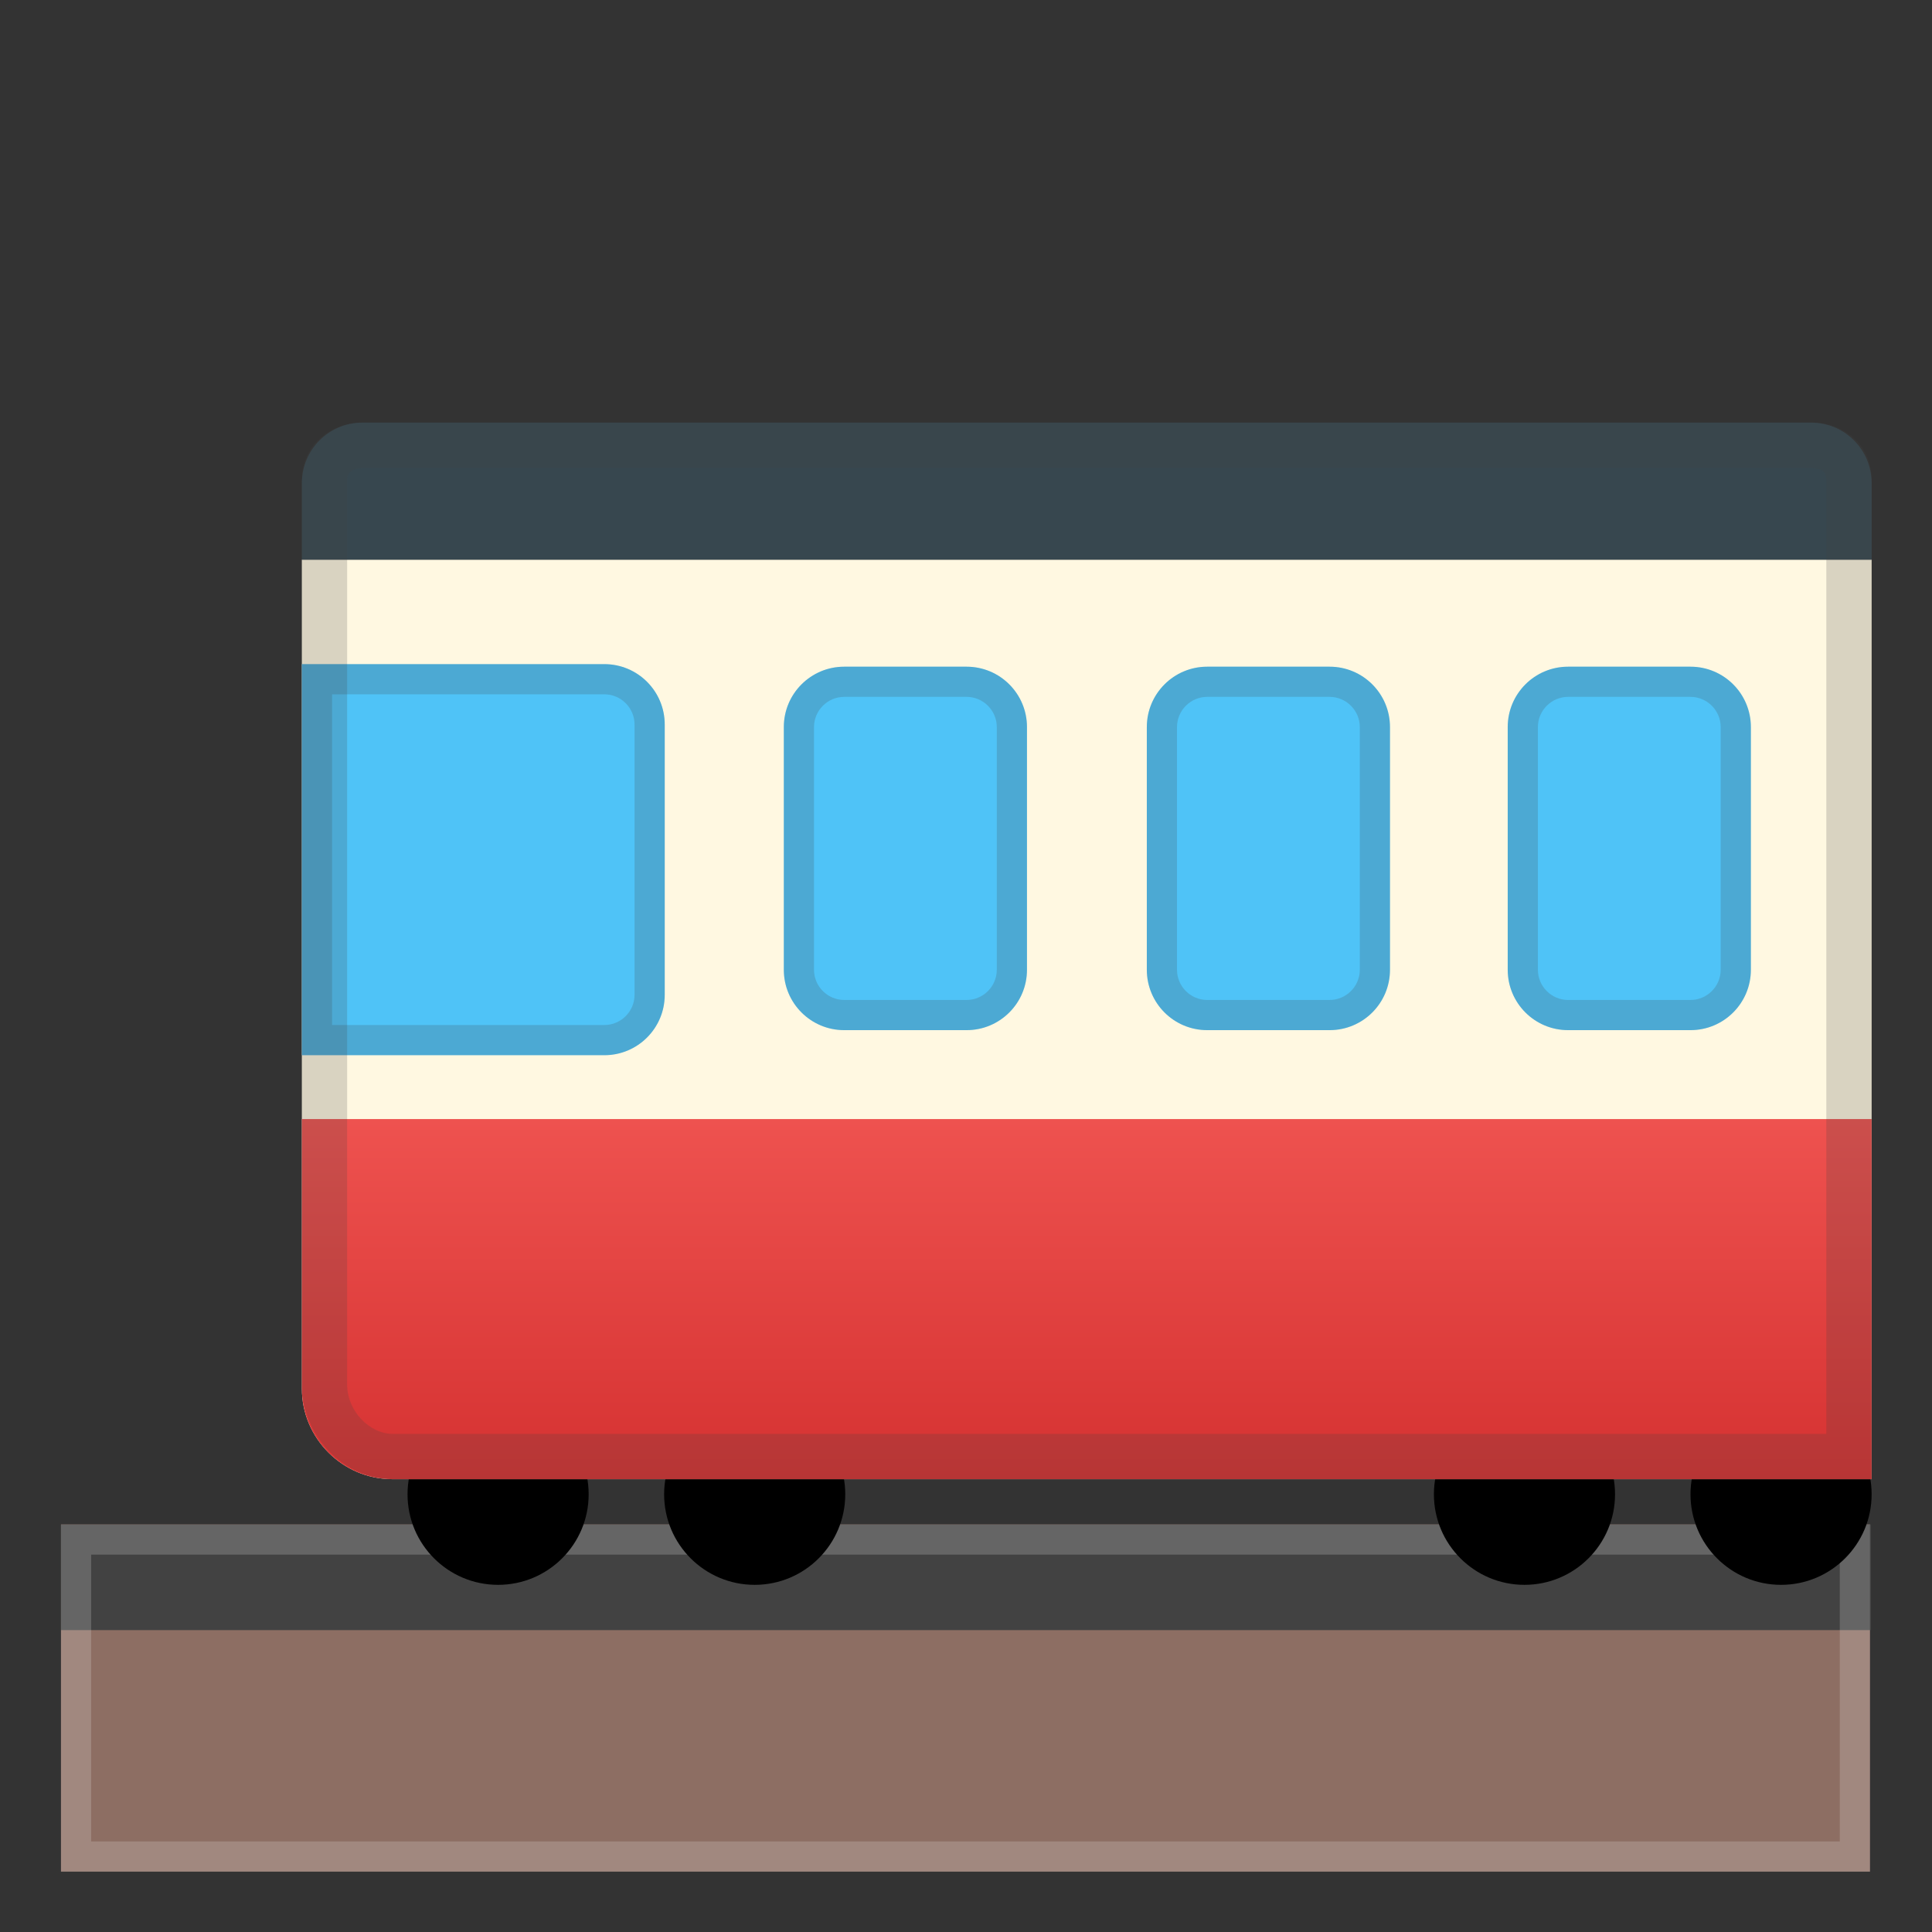 <?xml version="1.0" encoding="UTF-8" standalone="no"?>
<svg
   xmlns:dc="http://purl.org/dc/elements/1.1/"
   xmlns:cc="http://creativecommons.org/ns#"
   xmlns:rdf="http://www.w3.org/1999/02/22-rdf-syntax-ns#"
   xmlns:svg="http://www.w3.org/2000/svg"
   xmlns="http://www.w3.org/2000/svg"
   xmlns:xlink="http://www.w3.org/1999/xlink"
   xmlns:sodipodi="http://sodipodi.sourceforge.net/DTD/sodipodi-0.dtd"
   xmlns:inkscape="http://www.inkscape.org/namespaces/inkscape"
   width="128"
   height="128"
   style="enable-background:new 0 0 128 128;"
   version="1.1"
   id="svg73"
   sodipodi:docname="kolejka.svg"
   inkscape:version="0.92.1 r15371">
  <rect width="100%" height="100%" fill="#333333" stroke="none"/>
  <defs
     id="defs77" />
  <sodipodi:namedview
     pagecolor="#ffffff"
     bordercolor="#666666"
     borderopacity="1"
     objecttolerance="10"
     gridtolerance="10"
     guidetolerance="10"
     inkscape:pageopacity="0"
     inkscape:pageshadow="2"
     inkscape:window-width="1600"
     inkscape:window-height="836"
     id="namedview75"
     showgrid="false"
     inkscape:zoom="5.2149125"
     inkscape:cx="65.084746"
     inkscape:cy="61.830508"
     inkscape:window-x="0"
     inkscape:window-y="27"
     inkscape:window-maximized="1"
     inkscape:current-layer="svg73" />
  <g
     id="g12">
    <rect
       height="23"
       style="fill:#8D6E63;"
       width="119.85"
       x="4.04"
       y="101"
       id="rect8" />
    <rect
       height="7"
       style="fill:#424242;"
       width="119.92"
       x="4.04"
       y="101"
       id="rect10" />
  </g>
  <g
     style="opacity:0.2;"
     id="g16">
    <path
       d="M121.89,103v19H6.04v-19H121.89 M123.89,101H4.04v23h119.85V101L123.89,101z"
       style="fill:#EEEEEE;"
       id="path14" />
  </g>
  <circle
     cx="33"
     cy="99"
     r="6"
     id="circle18" />
  <circle
     cx="50"
     cy="99"
     r="6"
     id="circle20" />
  <circle
     cx="101"
     cy="99"
     r="6"
     id="circle22" />
  <circle
     cx="118"
     cy="99"
     r="6"
     id="circle24" />
  <path
     d="M20,37.08V92c0,3.3,2.7,6,6,6h98l0-60.92H20z"
     style="fill:#FFF8E1;"
     id="path26" />
  <path
     d="M64.04,68.25h-8.11c-2.21,0-4-1.79-4-4V48.17c0-2.21,1.79-4,4-4h8.11c2.21,0,4,1.79,4,4v16.08 C68.04,66.46,66.25,68.25,64.04,68.25z"
     style="fill:#4FC3F7;"
     id="path28" />
  <path
     d="M88.09,68.25h-8.11c-2.21,0-4-1.79-4-4V48.17c0-2.21,1.79-4,4-4h8.11c2.21,0,4,1.79,4,4v16.08 C92.09,66.46,90.3,68.25,88.09,68.25z"
     style="fill:#4FC3F7;"
     id="path30" />
  <path
     d="M112,68.25h-8.11c-2.21,0-4-1.79-4-4V48.17c0-2.21,1.79-4,4-4H112c2.21,0,4,1.79,4,4v16.08 C116,66.46,114.21,68.25,112,68.25z"
     style="fill:#4FC3F7;"
     id="path32" />
  <g
     id="g47">
    <defs
       id="defs35">
      <path
         id="SVGID_1_"
         d="M20,37.08V92c0,3.3,2.7,6,6,6h98l0-60.92H20z" />
    </defs>
    <clipPath
       id="SVGID_2_">
      <use
         style="overflow:visible;"
         xlink:href="#SVGID_1_"
         id="use37" />
    </clipPath>
    <linearGradient
       id="SVGID_3_"
       gradientUnits="userSpaceOnUse"
       x1="72"
       x2="72"
       y1="73.25"
       y2="100">
      <stop
         offset="6.765343e-03"
         style="stop-color:#EF5350"
         id="stop40" />
      <stop
         offset="1"
         style="stop-color:#D32F2F"
         id="stop42" />
    </linearGradient>
    <rect
       height="31.72"
       style="clip-path:url(#SVGID_2_);fill:url(#SVGID_3_);"
       width="104"
       x="20"
       y="74.14"
       clip-path="url(#SVGID_2_)"
       id="rect45" />
  </g>
  <g
     style="opacity:0.2;"
     id="g51">
    <path
       d="M64.04,46.17c1.1,0,2,0.9,2,2v16.08c0,1.1-0.9,2-2,2h-8.11c-1.1,0-2-0.9-2-2V48.17c0-1.1,0.9-2,2-2 H64.04 M64.04,44.17h-8.11c-2.21,0-4,1.79-4,4v16.08c0,2.21,1.79,4,4,4h8.11c2.21,0,4-1.79,4-4V48.17 C68.04,45.96,66.25,44.17,64.04,44.17L64.04,44.17z"
       style="fill:#424242;"
       id="path49" />
  </g>
  <g
     style="opacity:0.2;"
     id="g55">
    <path
       d="M88.09,46.17c1.1,0,2,0.9,2,2v16.08c0,1.1-0.9,2-2,2h-8.11c-1.1,0-2-0.9-2-2V48.17c0-1.1,0.9-2,2-2 H88.09 M88.09,44.17h-8.11c-2.21,0-4,1.79-4,4v16.08c0,2.21,1.79,4,4,4h8.11c2.21,0,4-1.79,4-4V48.17 C92.09,45.96,90.3,44.17,88.09,44.17L88.09,44.17z"
       style="fill:#424242;"
       id="path53" />
  </g>
  <g
     style="opacity:0.2;"
     id="g59">
    <path
       d="M112,46.17c1.1,0,2,0.9,2,2v16.08c0,1.1-0.9,2-2,2h-8.11c-1.1,0-2-0.9-2-2V48.17c0-1.1,0.9-2,2-2 H112 M112,44.17h-8.11c-2.21,0-4,1.79-4,4v16.08c0,2.21,1.79,4,4,4H112c2.21,0,4-1.79,4-4V48.17C116,45.96,114.21,44.17,112,44.17 L112,44.17z"
       style="fill:#424242;"
       id="path57" />
  </g>
  <path
     d="M40.04,69.91H20V44h20.04c2.21,0,4,1.79,4,4v17.91C44.04,68.12,42.25,69.91,40.04,69.91z"
     style="fill:#4FC3F7;"
     id="path61" />
  <g
     style="opacity:0.2;"
     id="g65">
    <path
       d="M40.04,46c1.1,0,2,0.9,2,2v17.91c0,1.1-0.9,2-2,2H22V46H40.04 M40.04,44H20v25.91h20.04 c2.21,0,4-1.79,4-4V48C44.04,45.79,42.25,44,40.04,44L40.04,44z"
       style="fill:#424242;"
       id="path63" />
  </g>
  <path
     d="M120,28H24c-2.21,0-4,1.79-4,4v5.08h104V32C124,29.79,122.21,28,120,28z"
     style="fill:#37474F;"
     id="path67" />
  <g
     style="opacity:0.2;"
     id="g71">
    <path
       d="M120.02,31c0.29,0,0.98,0.07,0.98,0.75v5.08V95H26.04C24.45,95,23,93.45,23,91.75V36.83v-5.08 c0-0.74,1-0.75,1.04-0.75H120 M120.04,28h-96C21.83,28,20,29.54,20,31.75v5.08v54.92c0,3.3,2.74,6.25,6.04,6.25H124V36.83v-5.08 C124,29.54,122.25,28,120.04,28L120.04,28z"
       style="fill:#424242;"
       id="path69" />
  </g>
</svg>
